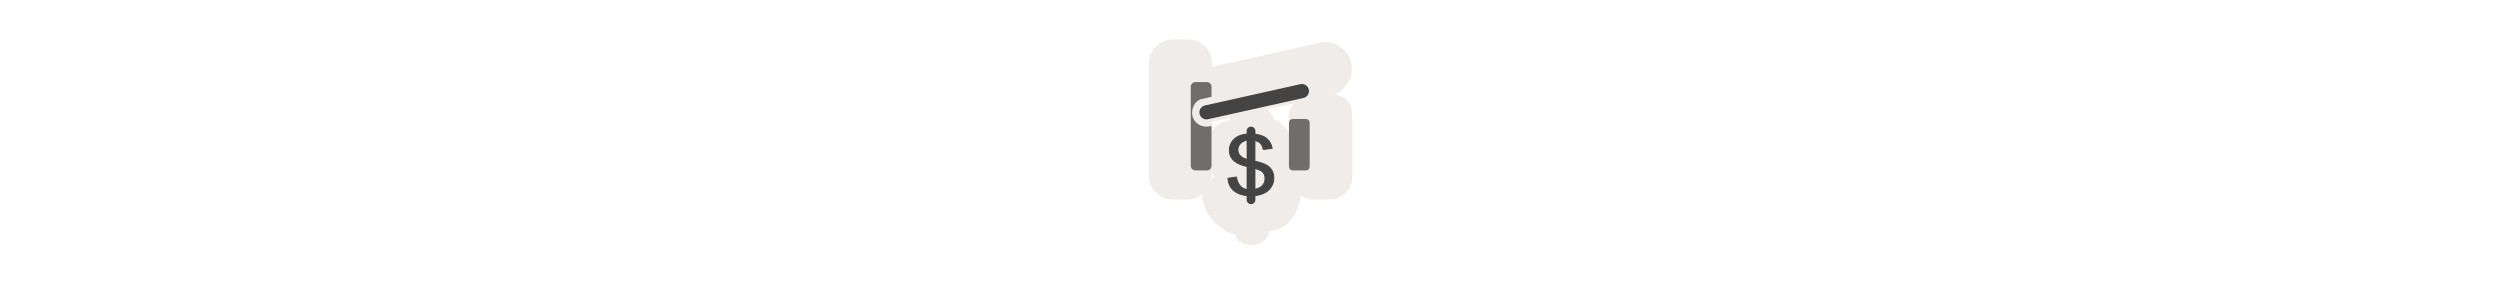 <svg width="300" height="35" viewBox="0 0 300 35" fill="none" xmlns="http://www.w3.org/2000/svg">

<g transform="translate(135, 2) scale(1.875 1.875) "> 

<path opacity="0.812" d="M3.022 1.469C2.544 1.469 2.222 1.68 1.977 1.925C1.733 2.169 1.522 2.492 1.522 2.969V10.202C1.522 10.68 1.733 11.002 1.977 11.247C2.222 11.491 2.544 11.702 3.022 11.702H4.067C4.451 11.702 4.669 11.529 4.924 11.327C4.923 11.354 4.923 11.381 4.924 11.408C4.983 12.108 5.297 12.799 5.835 13.256C6.334 13.681 6.438 13.753 7.047 13.949C7.292 14.938 9.22 14.763 9.183 13.765C9.647 13.653 10.054 13.577 10.442 13.202C10.908 12.752 11.213 12.098 11.246 11.408C11.443 11.536 11.608 11.702 11.915 11.702H13.148C13.602 11.703 13.972 11.414 14.112 11.274C14.361 11.025 14.541 10.737 14.541 10.283V6.264C14.541 5.81 14.361 5.522 14.112 5.273C14.01 5.171 13.707 5.04 13.415 4.952C13.403 4.957 13.589 4.892 13.576 4.898C13.564 4.904 13.722 4.811 13.71 4.818C13.698 4.825 13.855 4.702 13.844 4.711C13.833 4.719 13.988 4.594 13.978 4.604C13.968 4.613 14.094 4.459 14.085 4.47C14.076 4.48 14.2 4.324 14.192 4.336C14.184 4.347 14.306 4.19 14.3 4.202C14.293 4.214 14.386 4.028 14.38 4.041C14.374 4.054 14.438 3.894 14.434 3.907C14.429 3.92 14.49 3.733 14.487 3.746C14.484 3.76 14.516 3.545 14.514 3.559C14.512 3.572 14.514 3.384 14.514 3.398C14.513 3.412 14.513 3.224 14.514 3.237C14.515 3.251 14.485 3.036 14.487 3.05C14.489 3.063 14.457 2.876 14.46 2.889C14.464 2.902 14.402 2.716 14.407 2.728C14.412 2.741 14.347 2.555 14.353 2.568C14.359 2.58 14.265 2.422 14.273 2.434C14.28 2.445 14.157 2.289 14.166 2.3C14.174 2.311 14.049 2.156 14.058 2.166C14.068 2.176 13.914 2.05 13.925 2.059C13.935 2.068 13.779 1.944 13.791 1.952C13.802 1.96 13.645 1.838 13.657 1.844C13.668 1.851 13.483 1.758 13.496 1.764C13.508 1.77 13.349 1.706 13.362 1.71C13.375 1.715 13.188 1.654 13.201 1.657C13.215 1.66 13 1.628 13.014 1.63C13.027 1.632 12.839 1.63 12.853 1.63C12.867 1.631 12.679 1.631 12.692 1.63C12.706 1.629 12.491 1.659 12.505 1.657C12.478 1.656 12.451 1.656 12.424 1.657C12.429 1.656 12.4 1.675 12.371 1.684C12.342 1.692 12.313 1.712 12.317 1.71L5.567 3.211V2.969C5.567 2.666 5.47 2.257 5.138 1.925C4.806 1.593 4.545 1.469 4.067 1.469H3.022ZM10.79 5.568C10.654 5.769 10.496 5.946 10.496 6.264V7.389C10.365 7.209 10.242 7.018 10.067 6.88C9.822 6.688 9.729 6.659 9.505 6.586C9.502 6.585 9.508 6.56 9.505 6.559C9.508 6.571 9.473 6.467 9.478 6.479C9.482 6.49 9.446 6.387 9.451 6.398C9.456 6.41 9.418 6.307 9.424 6.318C9.43 6.329 9.364 6.227 9.371 6.238C9.377 6.248 9.337 6.174 9.344 6.184C9.351 6.194 9.283 6.094 9.29 6.104C9.298 6.114 9.229 6.04 9.237 6.05C9.245 6.06 9.174 5.987 9.183 5.996C9.19 6.003 9.146 5.959 9.13 5.943C9.125 5.938 9.127 5.914 9.13 5.916L10.79 5.568ZM6.745 6.479C6.741 6.489 6.717 6.51 6.719 6.505C6.725 6.488 6.687 6.63 6.692 6.613C6.392 6.729 6.216 6.686 5.855 6.994C5.7 7.146 5.684 7.174 5.573 7.363L5.567 6.72L6.745 6.479ZM5.567 9.907C5.64 10.034 5.66 10.174 5.754 10.283C5.661 10.306 5.57 10.342 5.486 10.39C5.493 10.329 5.567 10.257 5.567 10.202V9.907Z" fill="#EBE7E4"/>

</g>


<g transform="translate(141, 8) scale(0.031 0.031) "> 

<path d="M299.997 364.379C300.241 364.483 301.159 364.69 302.749 365.001C327.82 369.143 351.063 376.703 363.66 387.681C376.257 398.659 382.555 413.054 382.555 430.866C382.555 449.093 375.645 464.887 361.826 478.246C348.005 491.606 324.457 498.855 299.997 499.994L289.71 513.57H284.777V500.305C259.828 497.923 240.688 491.062 227.357 479.722C214.026 468.382 206.505 452.511 204.793 432.109L237.814 427.138C240.382 442.465 245.58 454.272 253.407 462.557C261.234 470.841 271.691 475.554 284.777 476.693V387.681C259.95 383.124 241.36 375.513 229.008 364.845C216.656 354.179 210.48 340.457 210.48 323.679C210.48 307.006 216.595 292.689 228.825 280.727C241.055 268.766 259.705 261.853 284.777 259.989V246.629H299.997V259.989C320.788 261.749 341.585 267.342 353.57 276.766C365.555 286.19 373.077 299.394 376.135 316.378L341.83 320.573C339.873 310.009 335.776 301.647 329.538 295.485C323.301 289.323 310.515 285.362 299.997 283.601V364.379ZM284.777 360.962V283.29C271.446 285.258 261.234 289.789 254.141 296.883C247.047 303.977 243.501 312.184 243.501 321.505C243.501 332.172 247.17 340.586 254.508 346.748C261.845 352.91 271.935 357.648 284.777 360.962ZM299.997 476.693C312.838 475.036 327.826 470.298 336.143 462.479C344.459 454.66 348.617 444.796 348.617 432.886C348.617 422.426 345.468 414.012 339.17 407.643C332.871 401.274 316.874 395.862 299.997 391.409V476.693Z" fill="#444444" stroke="#444444" stroke-width="3.674" stroke-linecap="round" stroke-linejoin="round"/>
<path d="M294.278 249.04V515.269" stroke="#444444" stroke-width="33.923" stroke-linecap="round" stroke-linejoin="round"/>
<path d="M121.789 176.829L491.317 94.449" stroke="#444444" stroke-width="54.685" stroke-linecap="round"/>
<path opacity="0.75" d="M455.313 202.663C451.59 202.661 447.889 204.193 445.257 206.826C442.624 209.458 441.092 213.159 441.094 216.882V387.413C441.092 391.136 442.624 394.837 445.257 397.469C447.889 400.102 451.59 401.634 455.313 401.632H507.156C510.879 401.634 514.58 400.102 517.212 397.469C519.845 394.837 521.377 391.136 521.375 387.413V216.882C521.377 213.159 519.845 209.458 517.212 206.826C514.58 204.193 510.879 202.662 507.156 202.663H455.313Z" fill="#444444"/>
<path opacity="0.75" d="M78.813 59.663C74.174 59.663 69.562 61.571 66.281 64.851C63.001 68.131 61.094 72.743 61.094 77.382V383.913C61.094 388.552 63.001 393.164 66.281 396.444C69.562 399.725 74.174 401.632 78.813 401.632H123.656C128.295 401.632 132.908 399.725 136.188 396.444C139.468 393.164 141.375 388.552 141.375 383.913V229.444C118.96 236.327 92.074 230.231 77.594 211.194C55.633 184.926 66.839 138.505 99.219 126.257C113.269 123.003 127.323 119.779 141.375 116.538V77.382C141.375 72.743 139.468 68.131 136.188 64.851C132.908 61.571 128.295 59.663 123.656 59.663H78.813Z" fill="#444444"/>

</g>

</svg>